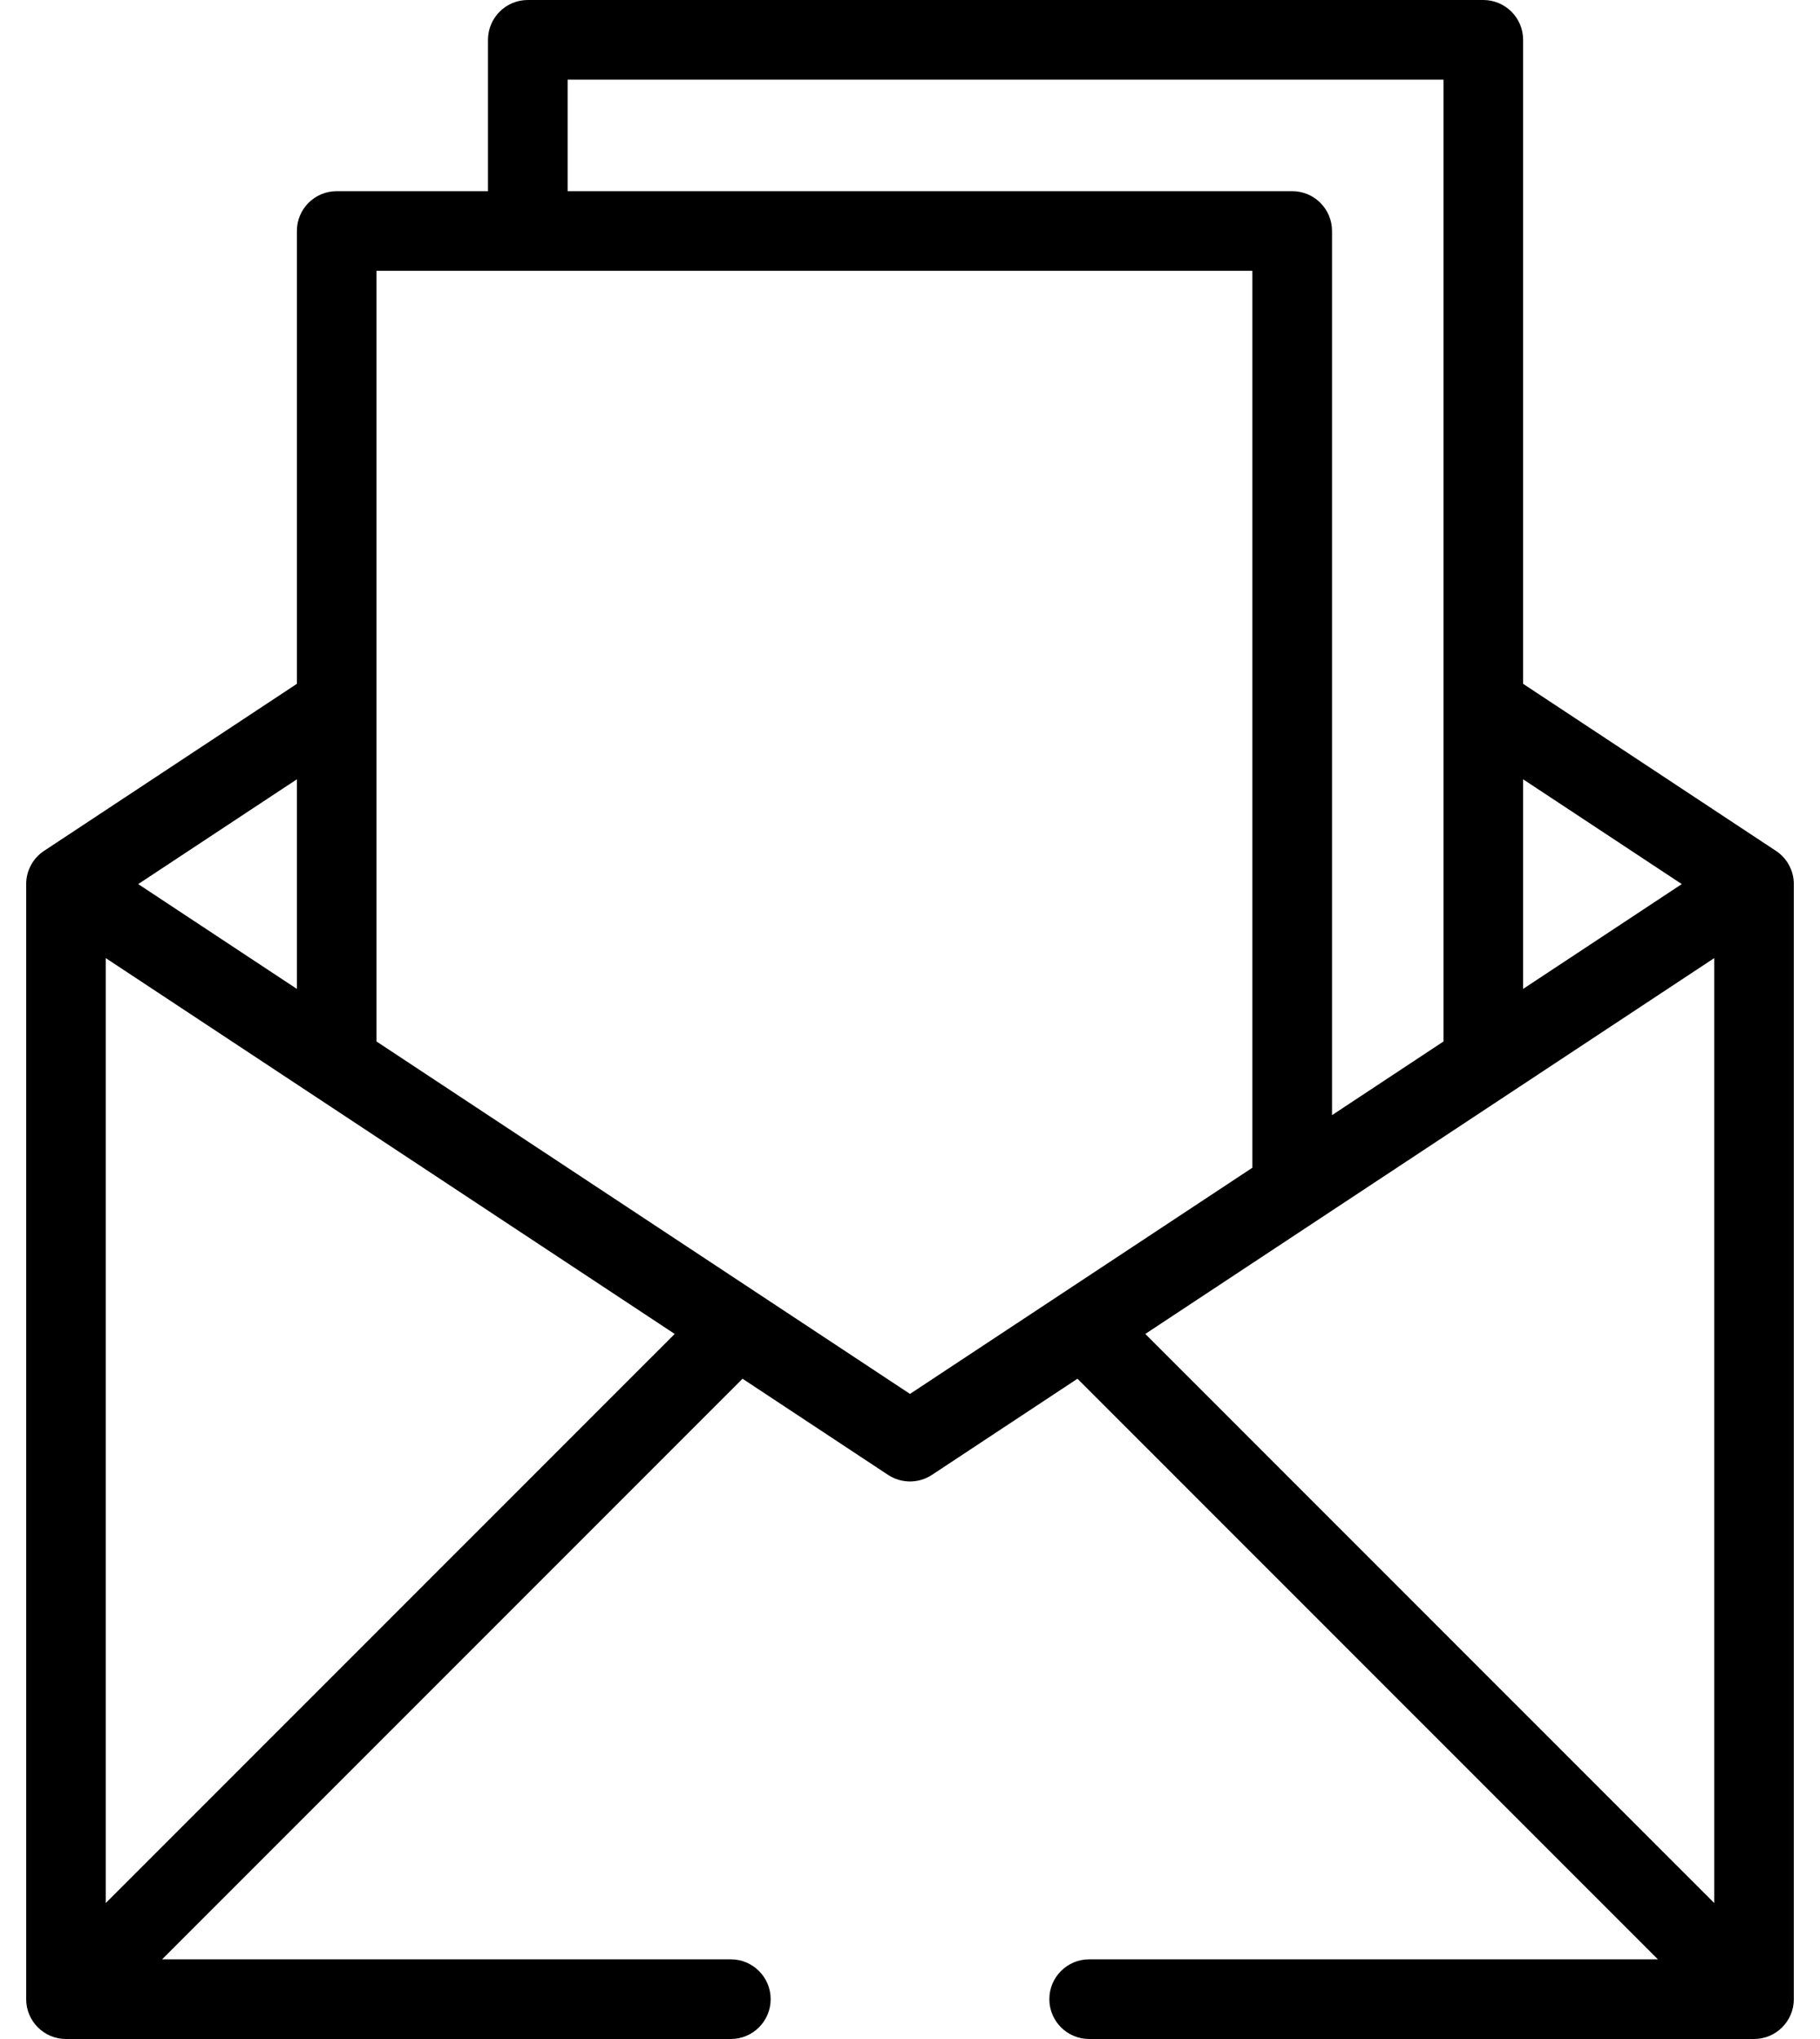 <svg width="50" height="56" viewBox="0 0 50 56" xmlns="http://www.w3.org/2000/svg">
<path d="M48.79 23.369L41.844 18.781V1.094C41.844 0.49 41.354 0 40.75 0H14.5C13.896 0 13.406 0.49 13.406 1.094V5.25H9.25C8.646 5.25 8.156 5.74 8.156 6.344V18.781L1.21 23.369C0.903 23.571 0.719 23.914 0.719 24.281V54.906C0.719 55.51 1.209 56 1.812 56H20.078C20.682 56 21.172 55.51 21.172 54.906C21.172 54.302 20.682 53.812 20.078 53.812H4.453L20.399 37.866L24.397 40.507C24.58 40.627 24.79 40.688 25 40.688C25.21 40.688 25.42 40.627 25.603 40.507L29.601 37.866L45.547 53.812H29.922C29.318 53.812 28.828 54.302 28.828 54.906C28.828 55.51 29.318 56 29.922 56H48.188C48.791 56 49.281 55.51 49.281 54.906V24.281C49.281 23.914 49.097 23.571 48.79 23.369ZM46.203 24.281L41.844 27.16V21.403L46.203 24.281ZM15.594 2.188H39.656V28.604L36.594 30.627V6.344C36.594 5.74 36.104 5.25 35.5 5.25H15.594V2.188ZM8.156 21.403V27.16L3.797 24.281L8.156 21.403ZM2.906 52.266V26.314L18.536 36.636L2.906 52.266ZM25 38.283L10.344 28.604V7.438H34.406V32.071L25 38.283ZM47.094 26.314V52.266L31.464 36.636L47.094 26.314Z"/>
</svg>
